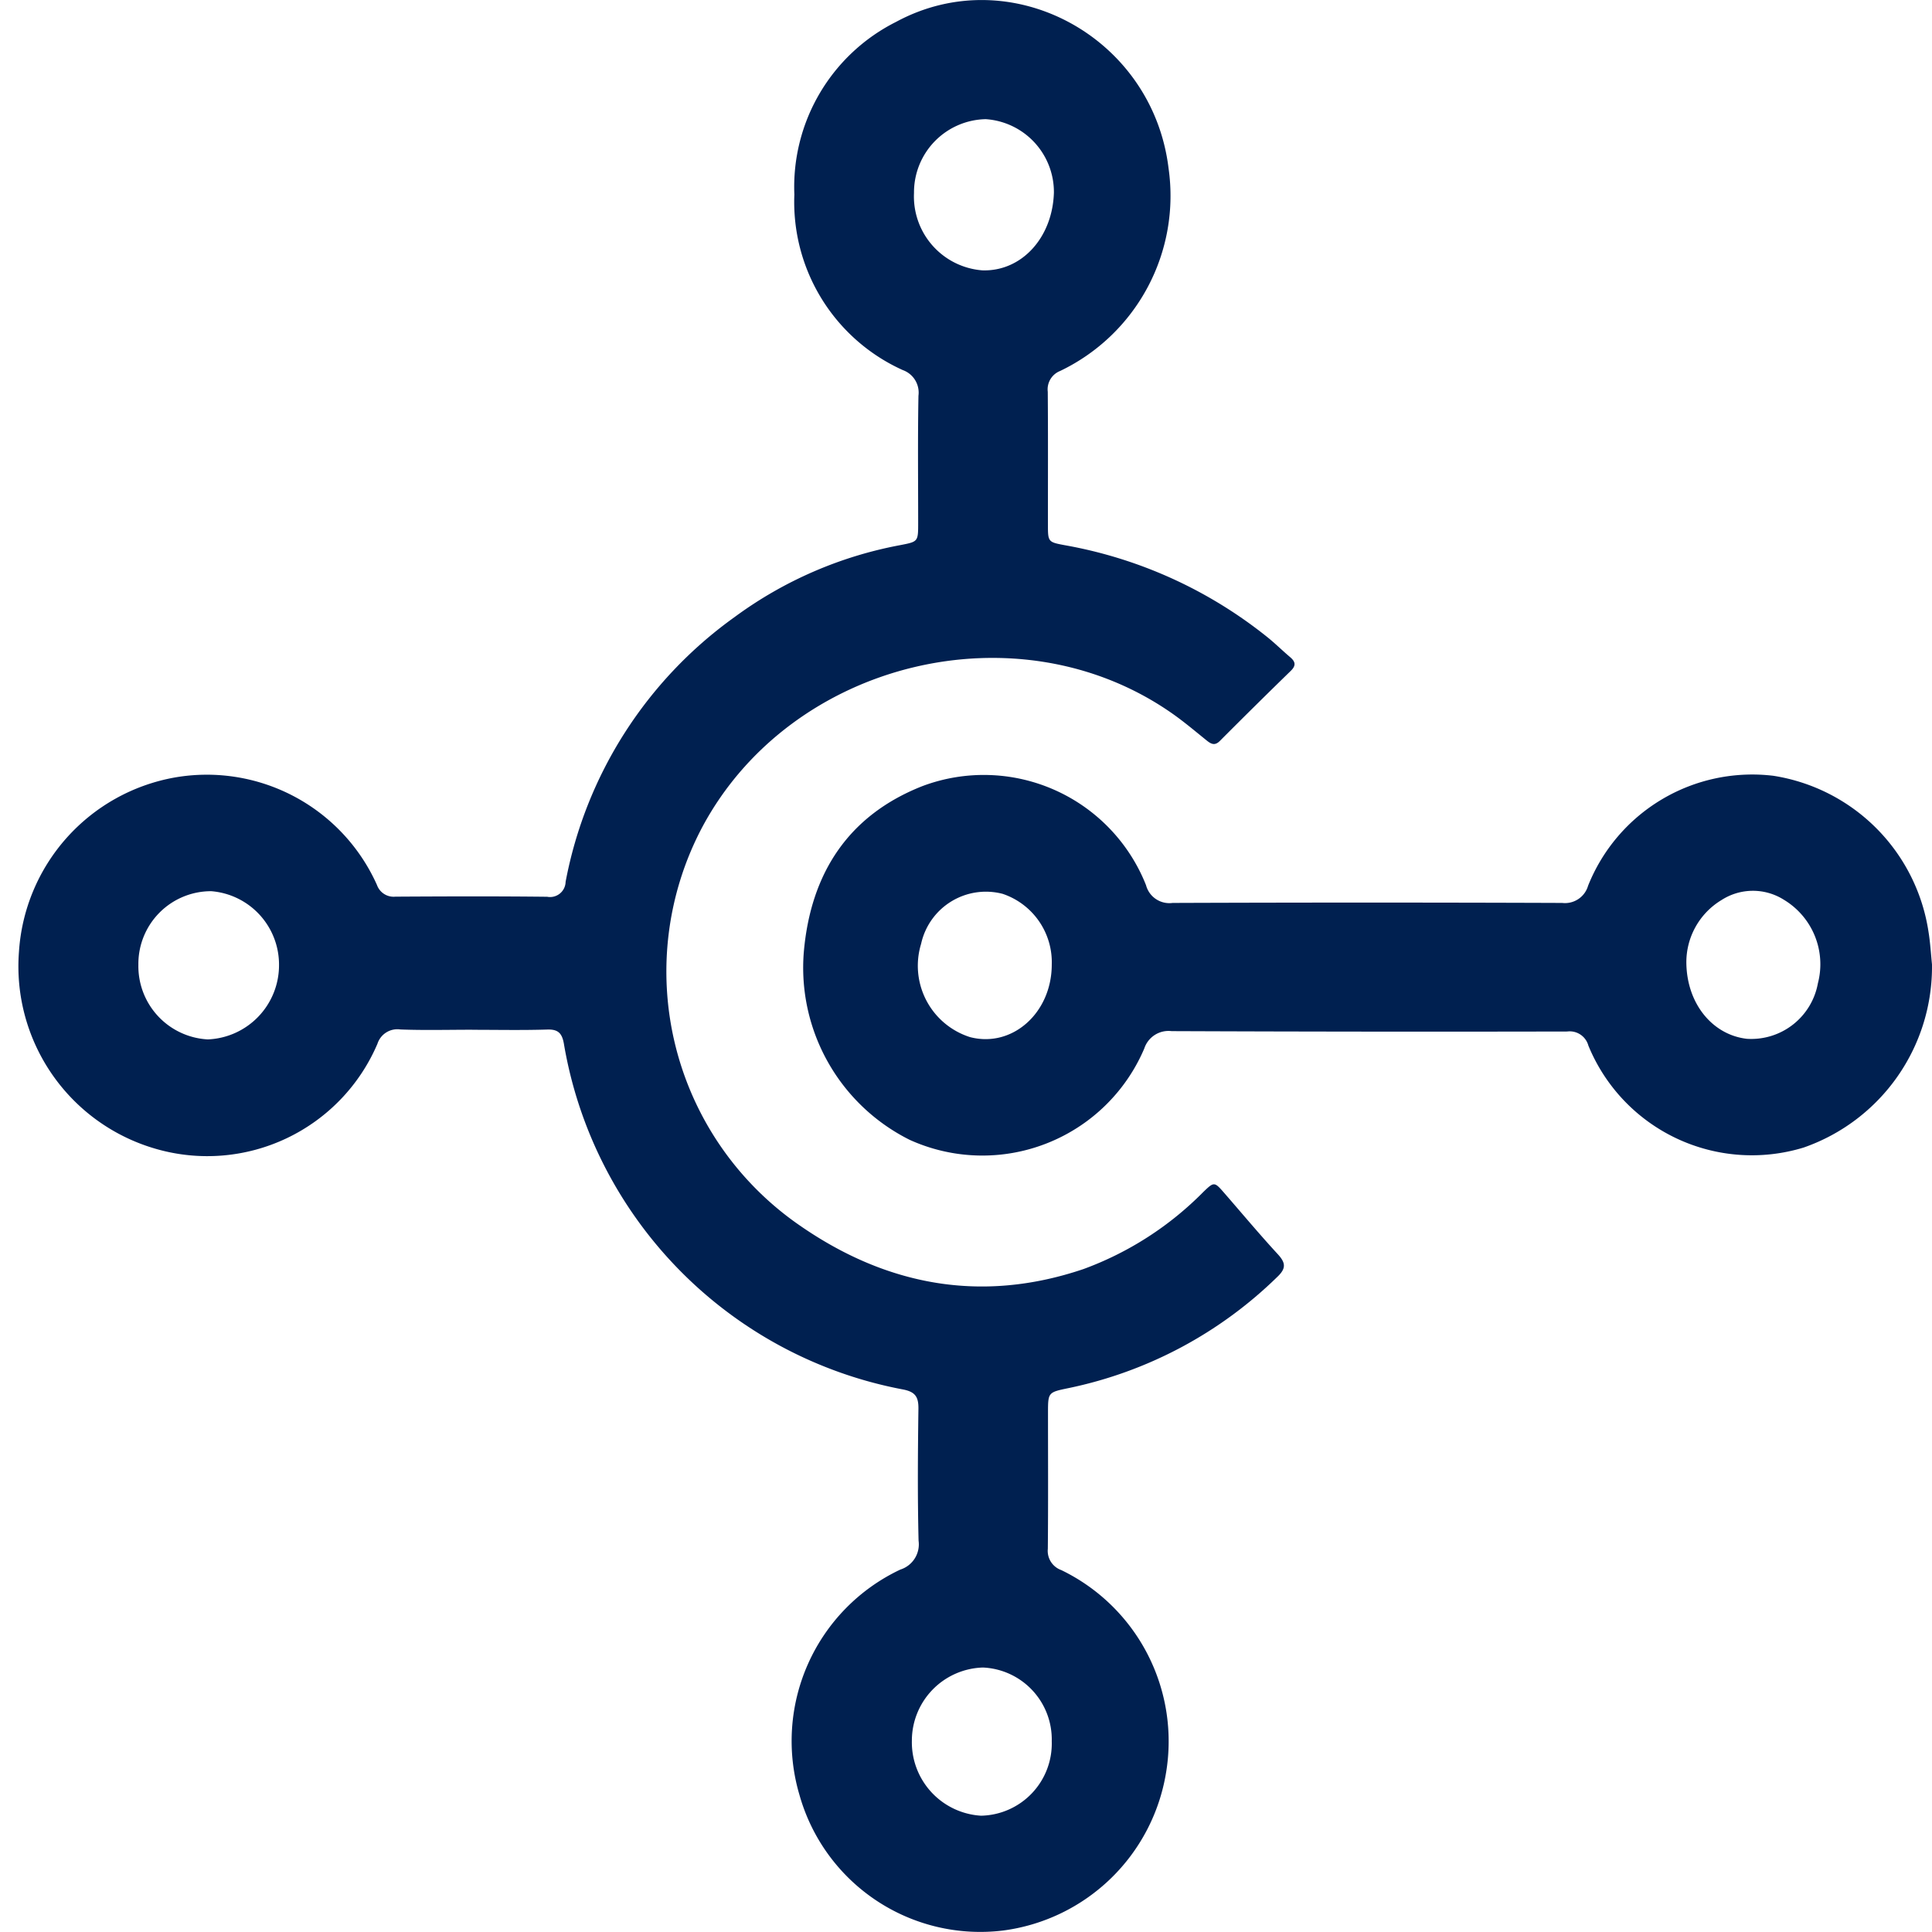 <svg xmlns="http://www.w3.org/2000/svg" width="128" height="128" viewBox="0 0 128 128"><g transform="translate(-74 -336)"><rect width="128" height="128" transform="translate(74 336)" fill="none"/><g transform="translate(252.302 524.164)"><path d="M-147.025-119.941c-1.584,0-3.169.043-4.751-.018a1.386,1.386,0,0,0-1.519.947,12.257,12.257,0,0,1-14.651,6.971,12.581,12.581,0,0,1-9.1-13.064,12.55,12.55,0,0,1,10.286-11.542,12.349,12.349,0,0,1,13.431,7.111,1.173,1.173,0,0,0,1.222.778c3.352-.02,6.7-.03,10.057.007a1.03,1.03,0,0,0,1.221-.99,27.932,27.932,0,0,1,11.2-17.544,26.769,26.769,0,0,1,10.97-4.763c1.186-.231,1.188-.222,1.188-1.477,0-2.807-.032-5.615.019-8.421a1.585,1.585,0,0,0-1.04-1.7,12.216,12.216,0,0,1-7.182-11.627,12.234,12.234,0,0,1,6.74-11.441c7.6-4.112,16.992.977,18.052,9.7a12.863,12.863,0,0,1-7.186,13.429,1.309,1.309,0,0,0-.817,1.375c.024,2.94.009,5.881.011,8.822,0,1.123.022,1.141,1.1,1.342a29.743,29.743,0,0,1,13.445,6.1c.516.415.988.885,1.495,1.313.354.3.419.555.05.914q-2.368,2.305-4.7,4.645c-.34.34-.584.2-.883-.04-.763-.616-1.514-1.252-2.317-1.811-10.194-7.1-25.2-3.452-31.088,7.554A20.434,20.434,0,0,0-125.353-107c5.772,4.019,12.079,5.2,18.828,2.917a21.59,21.59,0,0,0,7.958-5.122c.692-.665.722-.672,1.355.056,1.186,1.364,2.346,2.752,3.569,4.081.528.574.557.94-.033,1.5A27.87,27.87,0,0,1-107.5-96.2c-1.367.283-1.369.275-1.369,1.667,0,2.994.017,5.989-.012,8.982a1.35,1.35,0,0,0,.892,1.409,12.6,12.6,0,0,1,6.939,13.436,12.6,12.6,0,0,1-10.784,10.443,12.445,12.445,0,0,1-13.5-8.978,12.556,12.556,0,0,1,6.68-14.934,1.753,1.753,0,0,0,1.21-1.913c-.071-2.912-.049-5.828-.01-8.741.011-.784-.209-1.12-1.009-1.277a28.071,28.071,0,0,1-22.483-22.926c-.123-.677-.381-.945-1.093-.922-1.661.052-3.326.017-4.989.017Zm38.547-55.455a4.842,4.842,0,0,0-4.514-4.873,4.851,4.851,0,0,0-4.755,4.891,4.91,4.91,0,0,0,4.522,5.125C-110.634-170.164-108.571-172.4-108.478-175.4Zm-60.656,51.147a4.859,4.859,0,0,0,4.6,4.948,4.919,4.919,0,0,0,4.718-4.938,4.878,4.878,0,0,0-4.491-4.881A4.815,4.815,0,0,0-169.134-124.249ZM-108.621-72.8a4.772,4.772,0,0,0-4.554-4.886,4.847,4.847,0,0,0-4.713,4.84,4.875,4.875,0,0,0,4.584,4.977A4.784,4.784,0,0,0-108.621-72.8Z" transform="translate(0 0)" fill="#002050"/><path d="M238.284,144.217a12.676,12.676,0,0,1-8.5,12.134,11.71,11.71,0,0,1-14.266-6.756,1.28,1.28,0,0,0-1.4-.931q-13.106.028-26.211-.025a1.69,1.69,0,0,0-1.811,1.152,11.658,11.658,0,0,1-15.541,6.051,12.747,12.747,0,0,1-7.014-12.456c.459-5.221,2.962-9.051,7.848-10.977a11.559,11.559,0,0,1,14.823,6.56,1.6,1.6,0,0,0,1.759,1.177q12.908-.048,25.816,0a1.592,1.592,0,0,0,1.713-1.14,11.711,11.711,0,0,1,12.277-7.284,12.322,12.322,0,0,1,10.278,10.346C238.171,142.78,238.212,143.5,238.284,144.217Zm-58.318.037a4.78,4.78,0,0,0-3.255-4.711,4.394,4.394,0,0,0-5.4,3.312,4.96,4.96,0,0,0,3.24,6.18C177.335,149.761,179.95,147.454,179.967,144.254Zm42.044-.172c.019,2.745,1.742,4.811,4.015,5.066a4.486,4.486,0,0,0,4.7-3.678,4.983,4.983,0,0,0-2.243-5.528,3.841,3.841,0,0,0-4.142.012A4.811,4.811,0,0,0,222.01,144.082Z" transform="translate(-288.587 -268.488)" fill="#002050"/></g></g></svg>